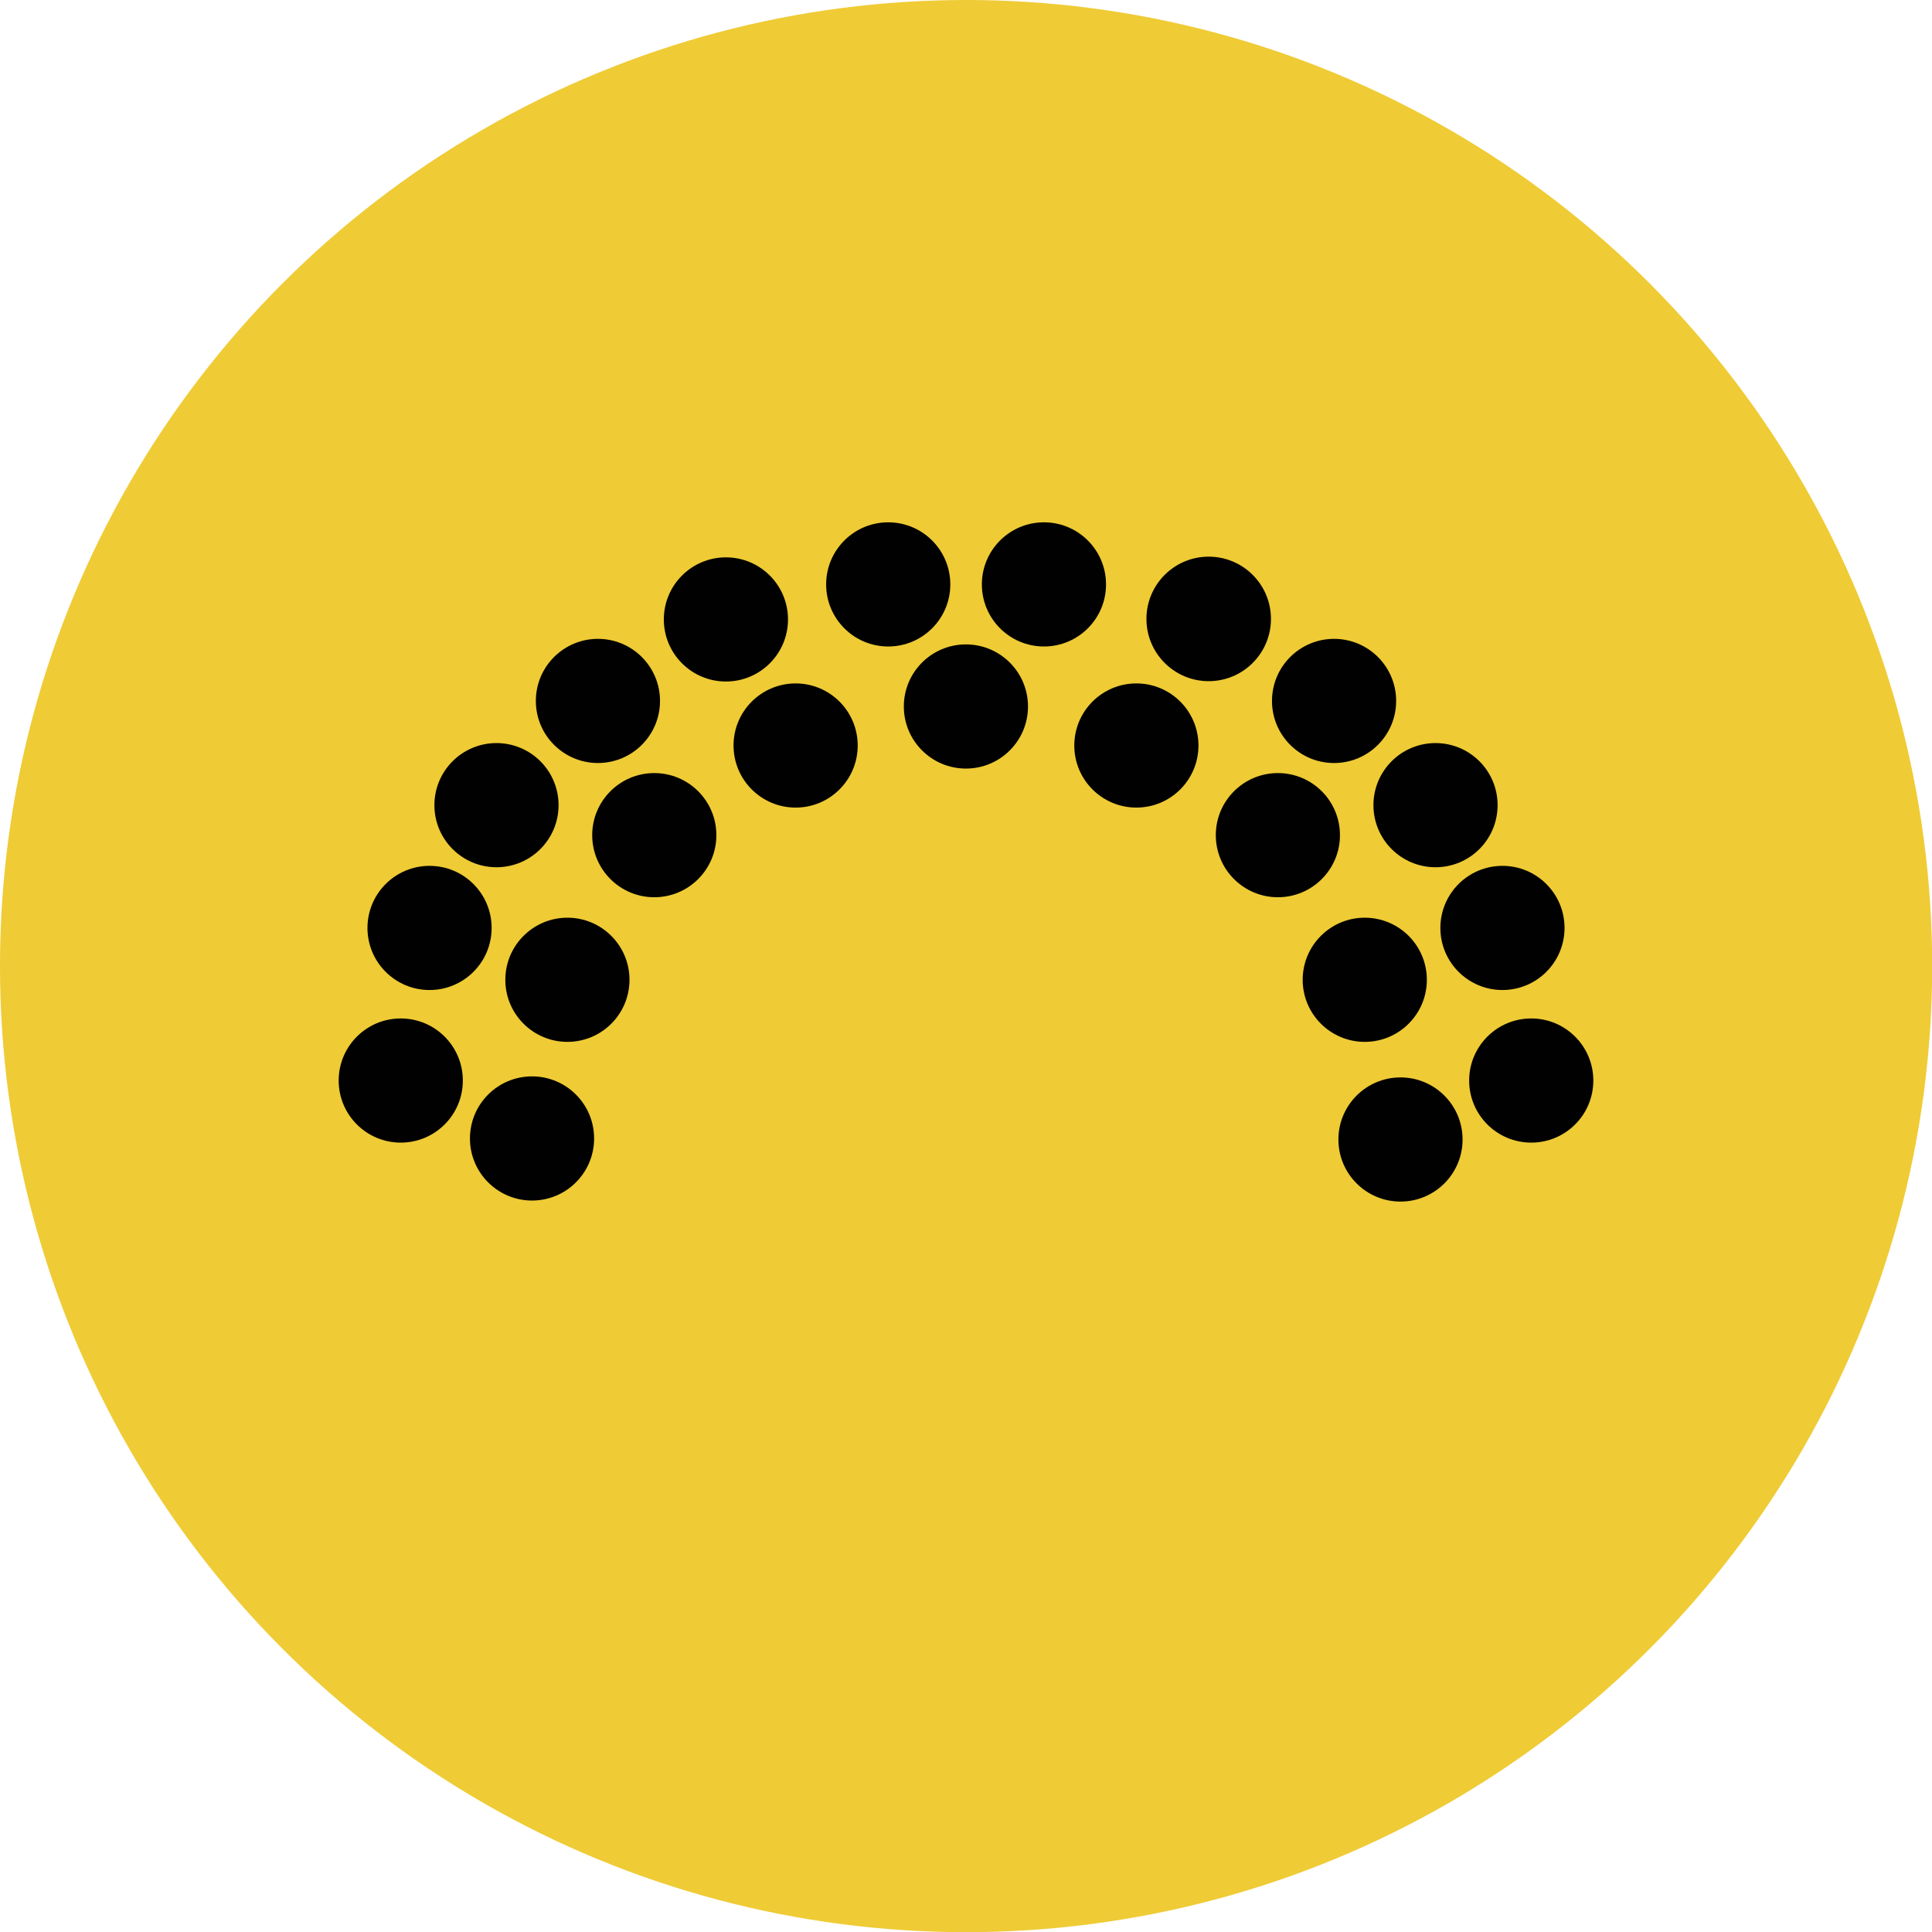 <svg xmlns="http://www.w3.org/2000/svg" viewBox="0 0 111.41 111.41"><defs><style>.cls-1{fill:#efcb35;}.cls-2{fill:#010101;}</style></defs><g id="Layer_2" data-name="Layer 2"><g id="Layer_1-2" data-name="Layer 1"><circle class="cls-1" cx="55.71" cy="55.71" r="55.71"/><circle class="cls-2" cx="34.48" cy="40.42" r="3.58"/><circle class="cls-2" cx="45.88" cy="42.99" r="3.58"/><circle class="cls-2" cx="37.73" cy="48.16" r="3.58"/><circle class="cls-2" cx="23.11" cy="62.31" r="3.58"/><circle class="cls-2" cx="24.77" cy="53.51" r="3.58"/><circle class="cls-2" cx="51.22" cy="33.7" r="3.58"/><circle class="cls-2" cx="55.7" cy="40.74" r="3.58"/><circle class="cls-2" cx="32.72" cy="56.5" r="3.58"/><circle class="cls-2" cx="30.68" cy="65.65" r="3.58"/><circle class="cls-2" cx="41.86" cy="35.72" r="3.58"/><circle class="cls-2" cx="28.63" cy="46.43" r="3.58"/><circle class="cls-2" cx="76.93" cy="40.42" r="3.58"/><circle class="cls-2" cx="65.53" cy="42.99" r="3.58"/><circle class="cls-2" cx="73.69" cy="48.16" r="3.58"/><circle class="cls-2" cx="88.3" cy="62.31" r="3.58"/><circle class="cls-2" cx="86.64" cy="53.51" r="3.58"/><circle class="cls-2" cx="60.2" cy="33.7" r="3.58"/><circle class="cls-2" cx="78.7" cy="56.5" r="3.58"/><circle class="cls-2" cx="80.76" cy="65.71" r="3.58"/><circle class="cls-2" cx="69.7" cy="35.69" r="3.59"/><circle class="cls-2" cx="82.78" cy="46.43" r="3.58"/></g></g></svg>